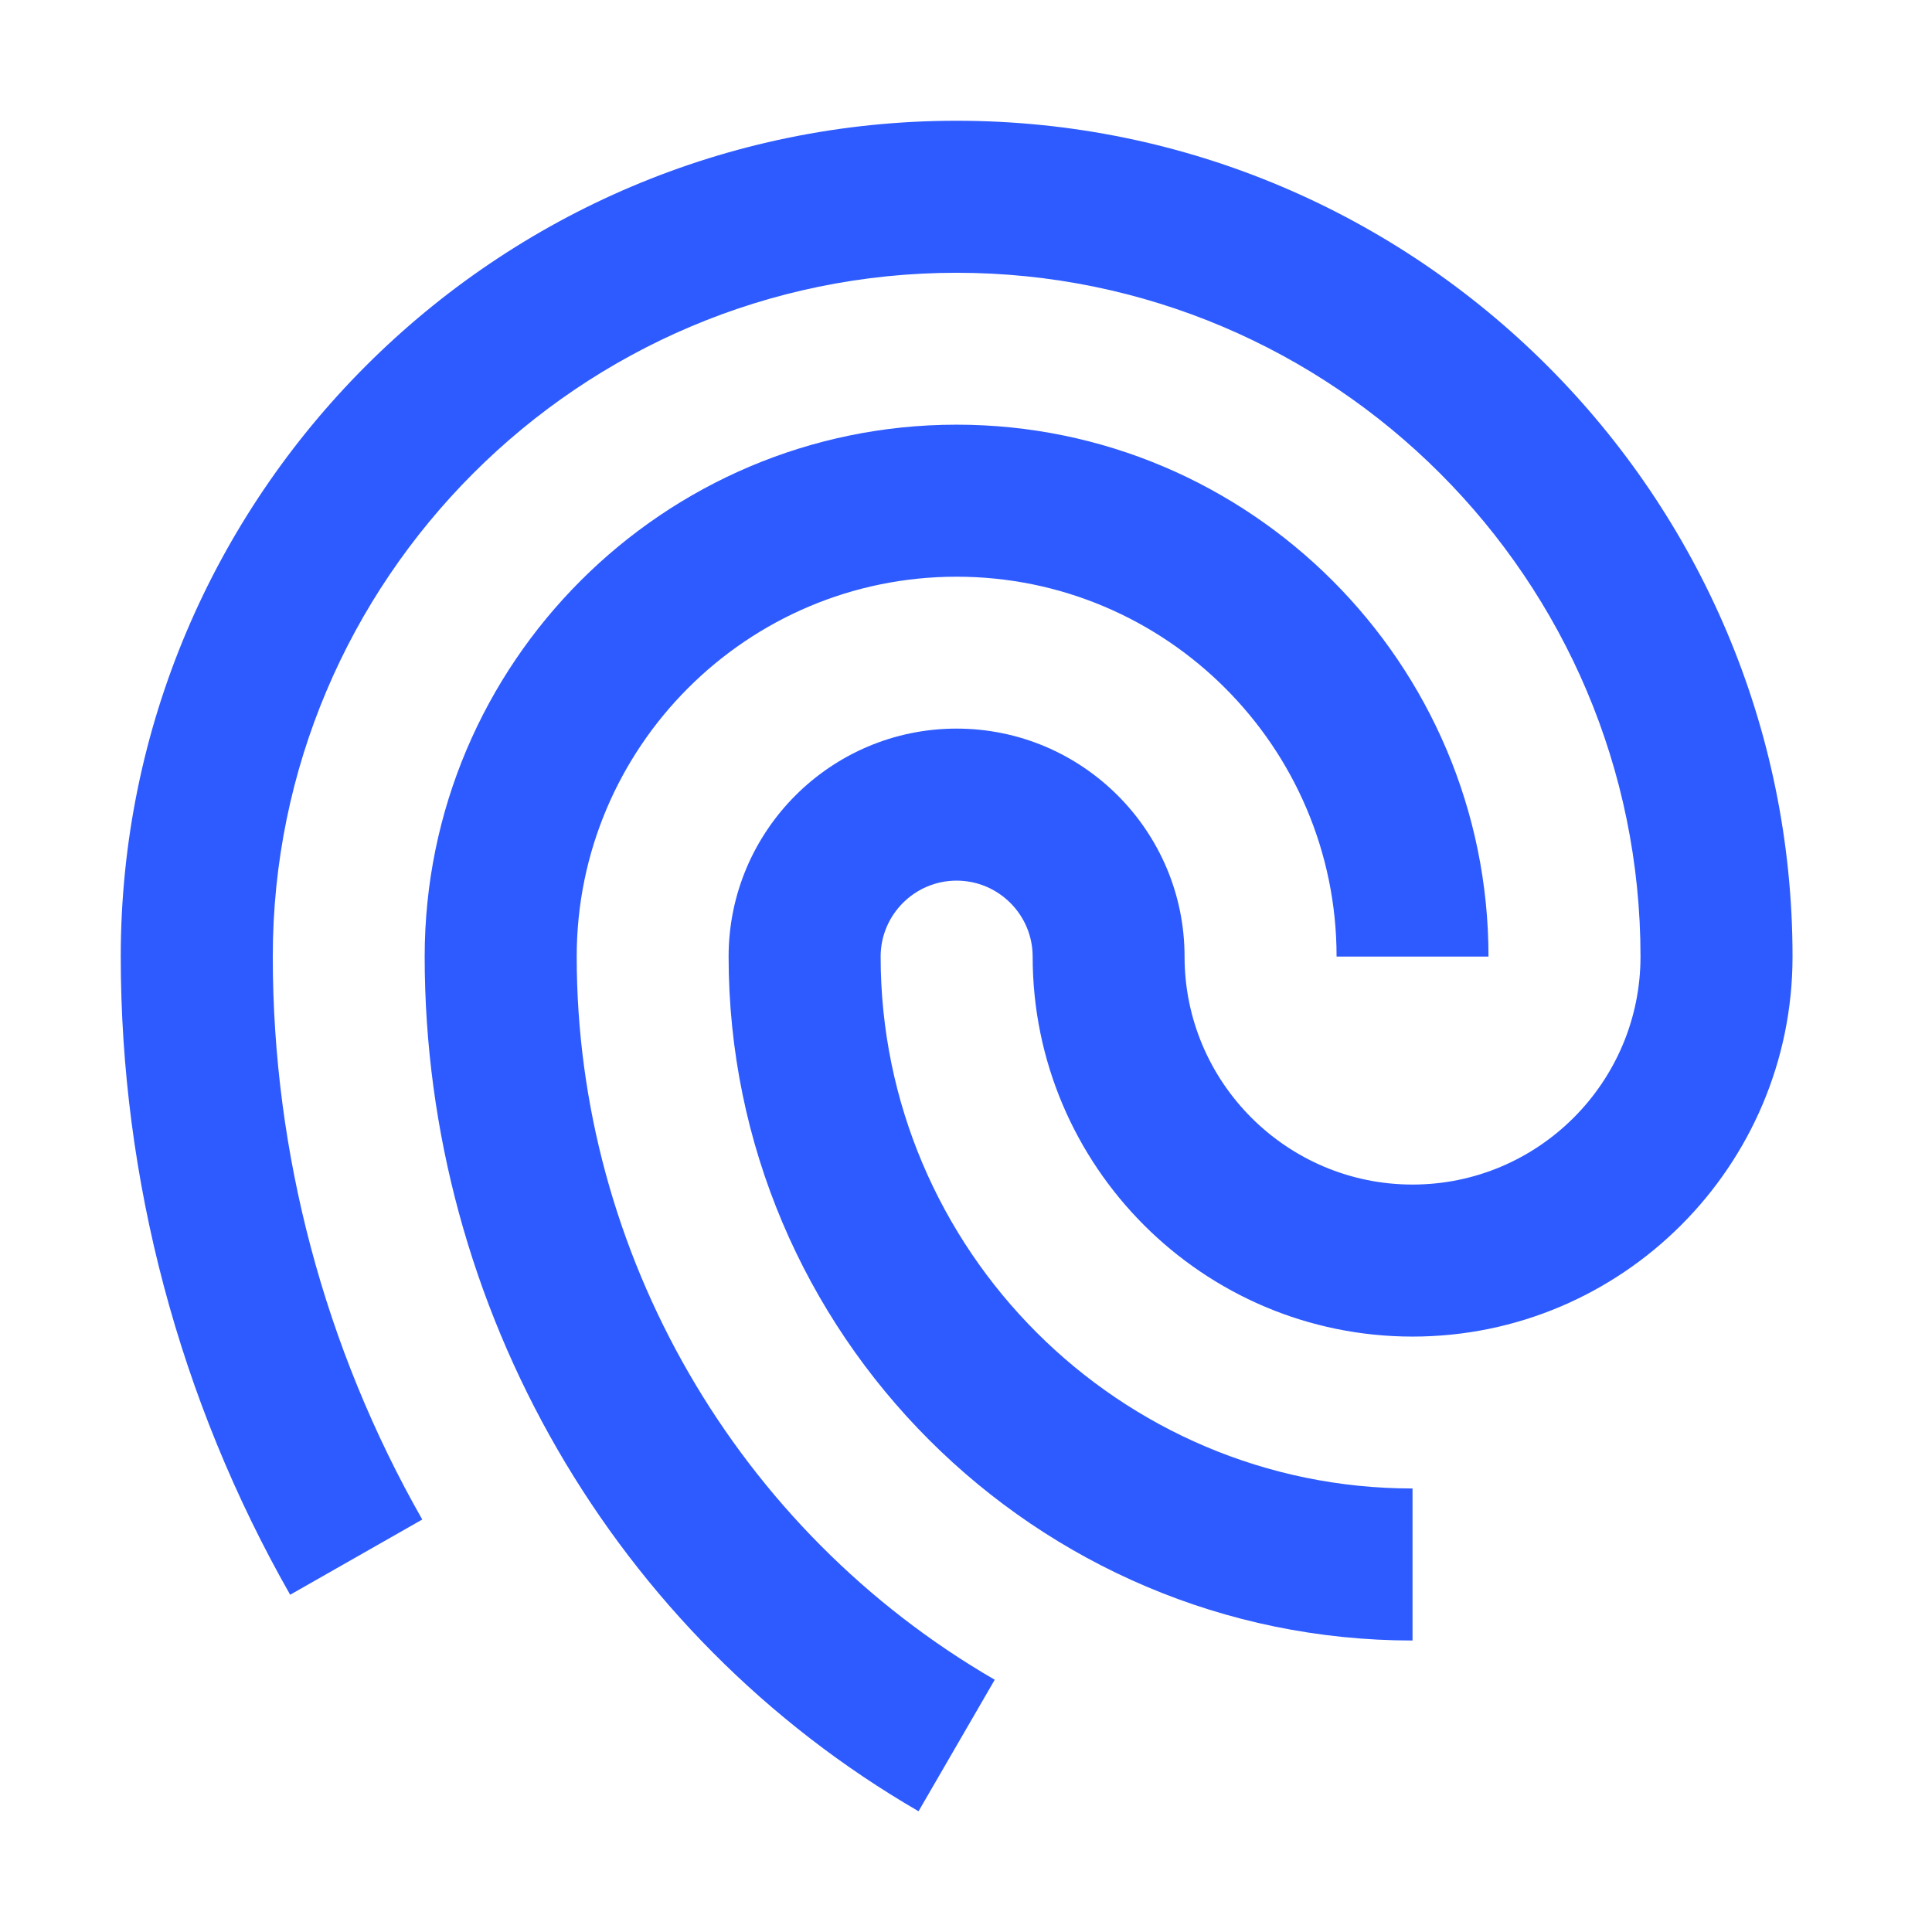 <svg width="16" height="16" viewBox="0 0 16 16" fill="none" xmlns="http://www.w3.org/2000/svg">
<path fill-rule="evenodd" clip-rule="evenodd" d="M4.776 7.922C4.776 6.187 6.187 4.776 7.922 4.776C9.657 4.776 11.069 6.187 11.069 7.922H12.327C12.327 5.493 10.351 3.517 7.922 3.517C5.494 3.517 3.517 5.493 3.517 7.922C3.517 10.826 5.084 13.538 7.607 15L8.238 13.911C6.102 12.674 4.776 10.379 4.776 7.922ZM14.845 7.922C14.845 9.657 13.433 11.069 11.698 11.069C9.963 11.069 8.552 9.657 8.552 7.922C8.552 7.576 8.27 7.293 7.922 7.293C7.575 7.293 7.293 7.576 7.293 7.922C7.293 10.351 9.27 12.327 11.698 12.327V13.586C8.575 13.586 6.034 11.045 6.034 7.922C6.034 6.881 6.881 6.034 7.922 6.034C8.963 6.034 9.81 6.881 9.81 7.922C9.81 8.963 10.657 9.81 11.698 9.81C12.739 9.81 13.586 8.963 13.586 7.922C13.586 4.8 11.046 2.259 7.922 2.259C4.799 2.259 2.259 4.8 2.259 7.922C2.259 9.55 2.687 11.162 3.497 12.584L2.403 13.207C1.485 11.595 1 9.768 1 7.922C1 4.106 4.106 1 7.922 1C11.739 1 14.845 4.106 14.845 7.922Z" fill="#2E5BFF"/>
</svg>
